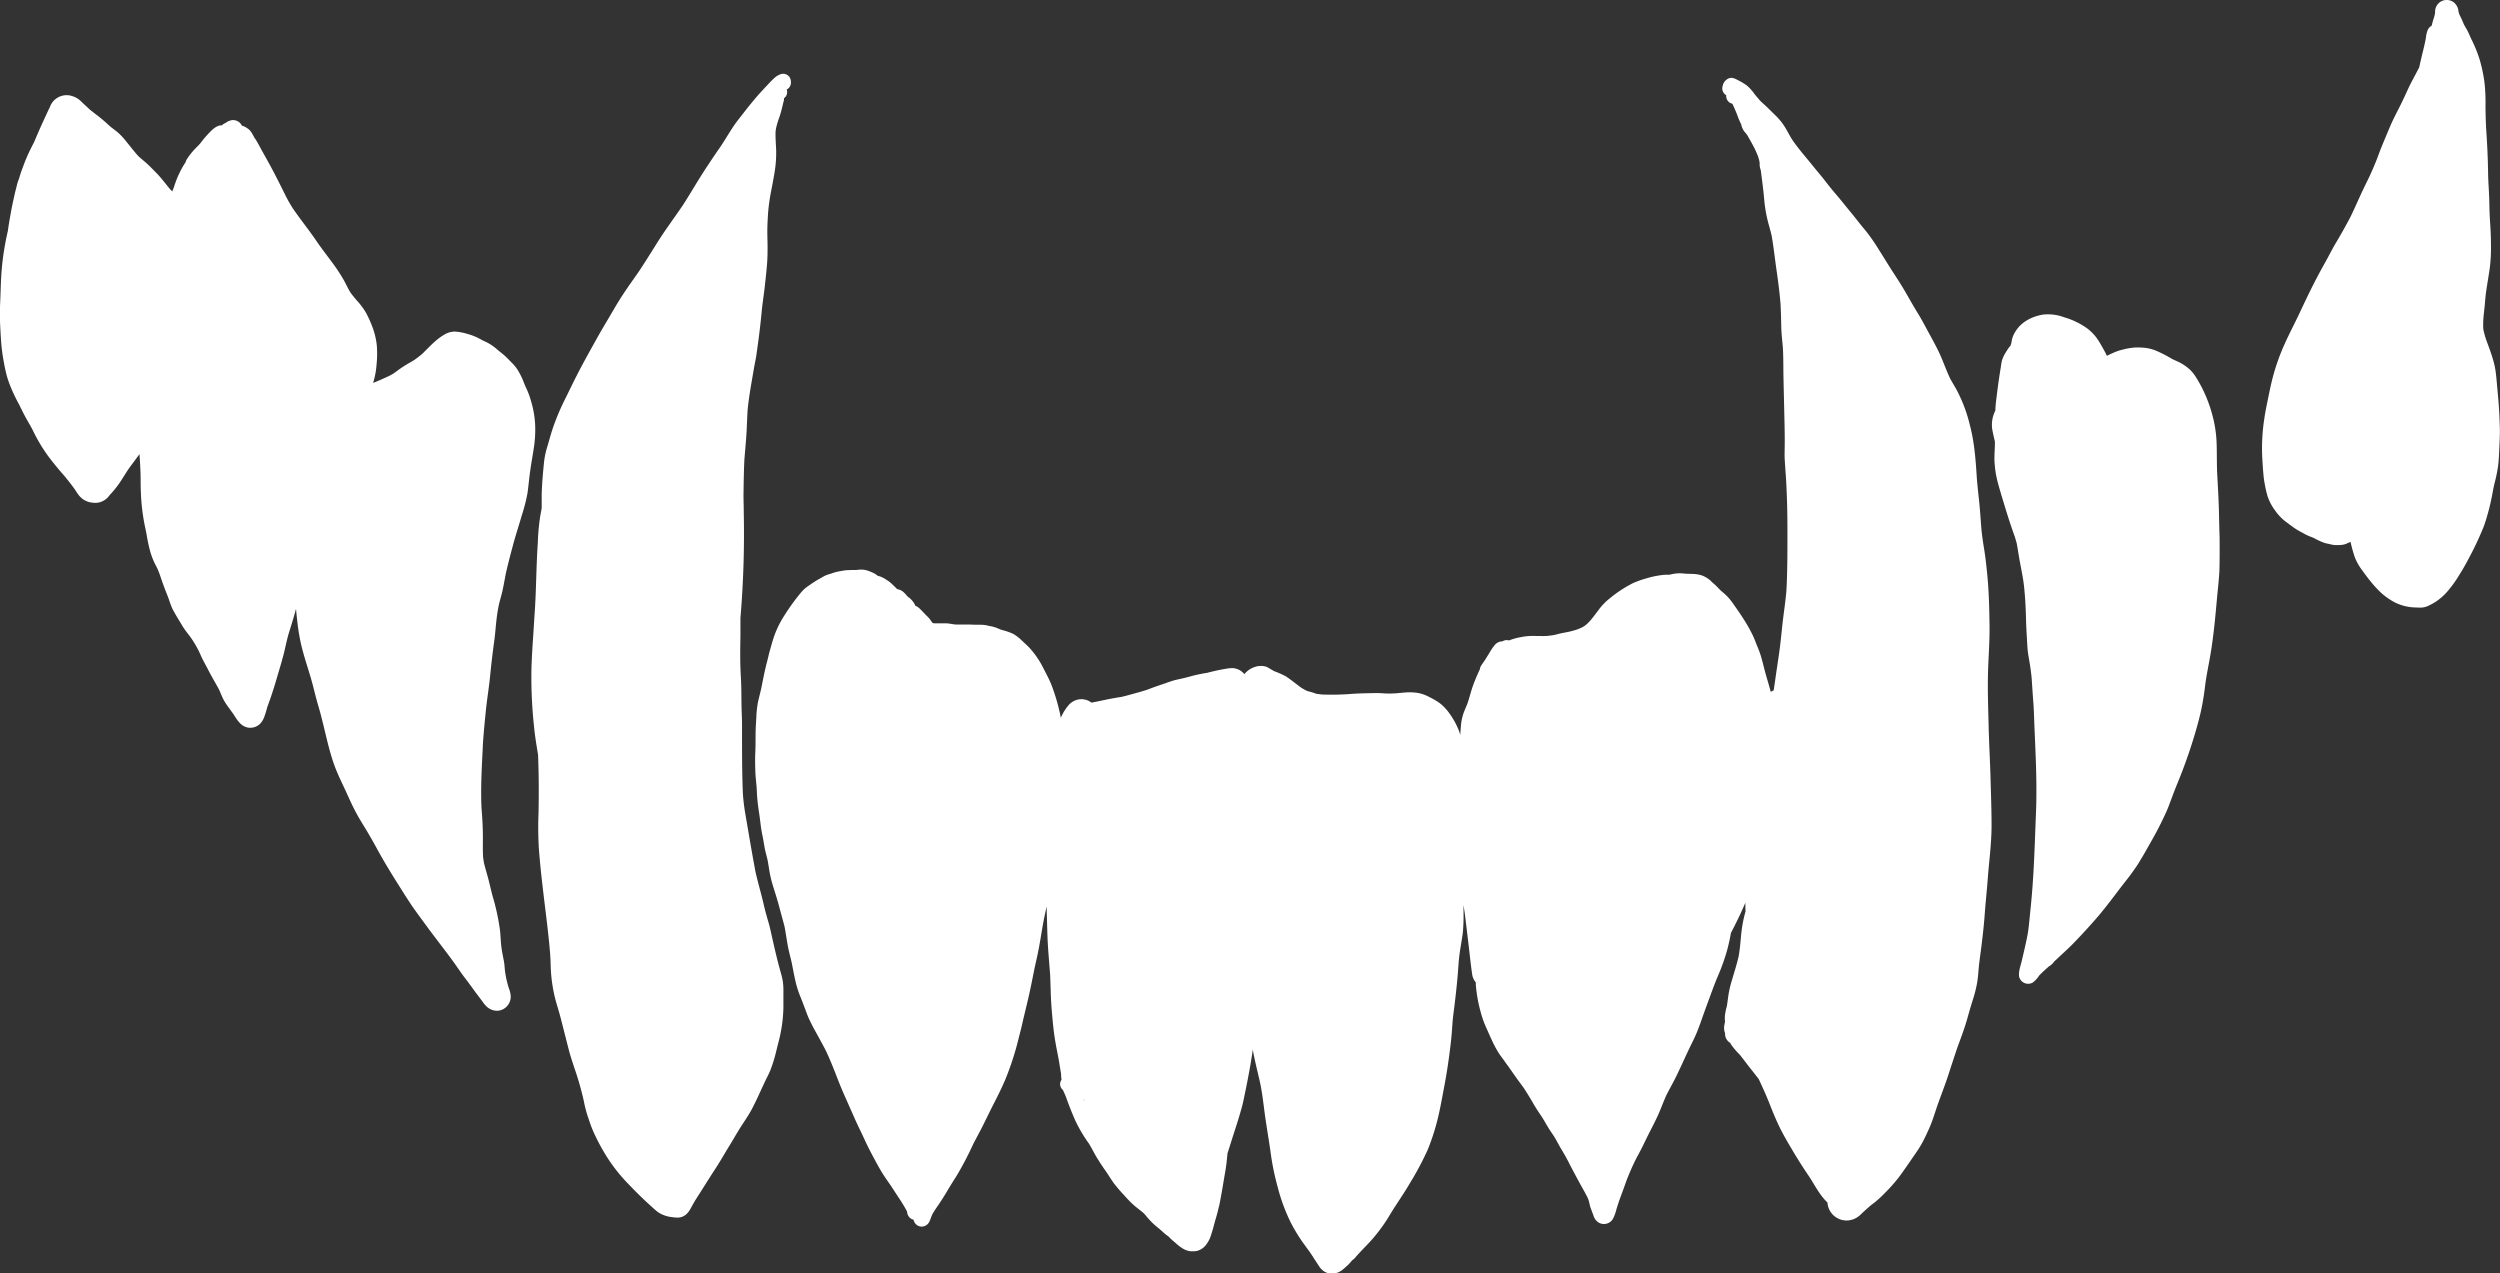 <svg id="Vektorlag" xmlns="http://www.w3.org/2000/svg" viewBox="0 0 963.1 490.53">
  <rect x="0" y="0" width="963.1" height="490.53" fill="#333333" stroke="none"/>
  <defs>
    <style>
      .cls-1 {
        fill: #fff;
      }
    </style>
  </defs>
  <g id="fang-bottom">
    <path class="cls-1" d="M748.72,1444.88a38,38,0,0,0-1.62-9.21,30.84,30.84,0,0,0-1.71-4.65c-.54-1.13-1-2.31-1.45-3.46a27.55,27.55,0,0,0-2.09-4,16.25,16.25,0,0,0-2.2-2.62c-.87-.89-1.72-1.79-2.64-2.63s-2.12-1.71-3.15-2.6l.67.58a19.18,19.18,0,0,0-4.58-3.21l-1.52-.71c-.9-.48-1.79-1-2.72-1.39a25.17,25.17,0,0,0-3.49-1.19,20.51,20.51,0,0,0-4.4-.78,7.86,7.86,0,0,0-4.12,1.19c-3.26,1.88-5.78,4.77-8.45,7.36-1,.85-2,1.64-3.13,2.41-1.37.86-2.81,1.61-4.17,2.5s-2.52,1.77-3.78,2.67c-.5.3-1,.59-1.51.86-2.09,1-4.22,1.93-6.37,2.8a31.17,31.17,0,0,0,1.33-7,41.47,41.47,0,0,0,.11-7.39,29,29,0,0,0-1.57-6.82,44.52,44.52,0,0,0-2.6-5.82A27.51,27.51,0,0,0,680,1397c-.87-1-1.7-2-2.47-3.1-1-1.62-1.73-3.35-2.69-5s-2.11-3.47-3.29-5.11c-2.26-3.14-4.68-6.18-6.88-9.37l.35.52c-3-4.53-6.48-8.77-9.57-13.27a52.08,52.08,0,0,1-2.73-4.75c-2.21-4.43-4.37-8.85-6.79-13.18-1.1-2-2.19-3.92-3.25-5.89-.59-1.07-1.14-2.13-1.82-3.15l0,.06c-.79-1.19-1.23-2.52-2.31-3.52a7.63,7.63,0,0,0-2.83-1.59,1.51,1.51,0,0,1-.09-.18,3.74,3.74,0,0,0-3.8-1.9,5.44,5.44,0,0,0-2.4,1.09,5.62,5.62,0,0,0-.56.25,3.17,3.17,0,0,0-.78.64c-2.26-.1-4.14,2.05-5.55,3.55a40.22,40.22,0,0,0-2.89,3.49l-1.17,1.24a25.78,25.78,0,0,0-4.07,5,3.92,3.92,0,0,0-.35.93,35.06,35.06,0,0,0-3.23,6.08c-.48,1.2-.92,2.41-1.3,3.64-.22.51-.42,1-.6,1.55l-.9-.93c-1.76-2.13-3.41-4.36-5.35-6.33-1-1-1.94-2-3-3s-2.29-2-3.45-3c-.24-.23-.48-.46-.71-.71-1.66-1.92-3.21-3.94-4.83-5.9a22,22,0,0,0-3.48-3.47c-.74-.57-1.48-1.11-2.2-1.7-1.2-1.1-2.41-2.2-3.67-3.23s-2.66-2.05-4-3.12c-.94-.87-1.86-1.75-2.82-2.6a18.3,18.3,0,0,0-1.57-1.47,8.72,8.72,0,0,0-3.37-1.49l.4.08h0a7.08,7.08,0,0,0-.8-.16h0a6.85,6.85,0,0,0-7.45,4.66c-.44.79-.81,1.64-1.16,2.4-.72,1.53-1.43,3.08-2.13,4.63-.94,2.08-1.83,4.17-2.71,6.27-1,1.93-2,3.89-2.85,5.89-.7,1.53-1.24,3.16-1.85,4.73-.42,1.11-.77,2.26-1.11,3.41l0,.05a13.51,13.51,0,0,0-.63,1.75c-.15.58-.31,1.16-.45,1.74-.23.95-.5,1.9-.7,2.86-.4,1.9-.85,3.8-1.2,5.72-.39,2.14-.78,4.27-1.11,6.42-.09.58-.17,1.16-.25,1.74-.27,1.13-.51,2.27-.73,3.4a103.13,103.13,0,0,0-1.91,15.86c-.12,2.68-.18,5.36-.3,8s-.2,5.25-.07,7.89.27,5.45.48,8.17a72,72,0,0,0,1.06,7.6c.29,1.55.61,3.08,1,4.6a38.75,38.75,0,0,0,1.34,4,66.36,66.36,0,0,0,3.48,7.33c.81,1.63,1.59,3.28,2.47,4.88s1.8,3.14,2.66,4.74a63,63,0,0,0,6.44,10.76c1.71,2.21,3.48,4.42,5.35,6.51,1.62,1.93,3.23,3.93,4.68,6a21.3,21.3,0,0,0,1.36,2,7.55,7.55,0,0,0,4.09,2.7,10.22,10.22,0,0,0,2.27.28,6.43,6.43,0,0,0,1.79-.24,6.76,6.76,0,0,0,2.95-1.76c.3-.31.55-.65.83-1a41.6,41.6,0,0,0,3.63-4.44c1.17-1.71,2.24-3.49,3.37-5.23,1-1.46,2.12-2.89,3.18-4.34.43-.6.87-1.19,1.31-1.78,0,.58.06,1.16.1,1.74.13,2,.24,4.07.3,6.1s0,4.32.11,6.48a78.09,78.09,0,0,0,1.53,13.31c.22,1.08.45,2.17.67,3.25a64.43,64.43,0,0,0,1.32,6.32,31.87,31.87,0,0,0,1.18,3.45c.41,1,.87,1.89,1.35,2.81s.84,1.87,1.2,2.84c.73,2.13,1.46,4.27,2.28,6.38.4,1,.83,2.08,1.22,3.13a37,37,0,0,0,1.33,3.61c1.14,2.28,2.55,4.44,3.84,6.63,1,1.72,2.33,3.24,3.48,4.87s2,3.17,2.86,4.81c.61,1.28,1.14,2.61,1.81,3.86s1.39,2.58,2.06,3.9c1.23,2.4,2.64,4.71,3.92,7.08.62,1.33,1.12,2.7,1.79,4a20.73,20.73,0,0,0,1.53,2.44l-.37-.55c.86,1.28,1.79,2.48,2.67,3.73,1.32,2,2.59,4.37,5.12,5.06a5,5,0,0,0,1.38.19,5.42,5.42,0,0,0,3.79-1.56,7.65,7.65,0,0,0,1.49-2.38,34.62,34.62,0,0,0,1.24-4c.62-1.73,1.28-3.44,1.83-5.19q1-3,1.89-6.12c1.13-3.83,2.33-7.64,3.19-11.54.45-2,.89-4,1.51-6s1.31-4.2,1.92-6.32c.26-.9.51-1.81.75-2.71.15,1.77.34,3.55.55,5.32a77.64,77.64,0,0,0,1.45,8.56c1.23,5.27,3.14,10.36,4.49,15.6.7,2.72,1.36,5.44,2.16,8.12s1.5,5.53,2.17,8.32c1.33,5.5,2.59,11.12,4.74,16.38,1.08,2.62,2.33,5.17,3.52,7.74,1.25,2.73,2.47,5.48,3.87,8.14,1.27,2.43,2.74,4.74,4.16,7.09,1.53,2.55,3,5.14,4.4,7.74,2.72,4.93,5.67,9.73,8.69,14.48,1.64,2.6,3.27,5.2,5,7.71,1.56,2.21,3.19,4.37,4.78,6.57,3.4,4.66,7,9.19,10.39,13.84,1.64,2.24,3.14,4.59,4.84,6.77s3.2,4.39,4.85,6.55c.56.74,1.13,1.47,1.68,2.22A11.74,11.74,0,0,0,730,1669a5.92,5.92,0,0,0,4,1.66,5.11,5.11,0,0,0,2-.42,5.52,5.52,0,0,0,3.32-5,10.46,10.46,0,0,0-.76-3.34c-.39-1.27-.72-2.56-1-3.85-.19-1-.39-2-.49-3-.12-1.23-.18-2.48-.42-3.7-.38-1.93-.78-3.86-1-5.82s-.24-3.93-.48-5.89a83.7,83.7,0,0,0-2.74-12.81c-.6-2.13-1.06-4.28-1.61-6.43s-1.29-4.49-1.83-6.77c-.14-.79-.25-1.57-.34-2.38-.17-3.2,0-6.42-.09-9.64-.06-3-.25-5.9-.49-8.84-.42-8.48.18-17,.56-25.48.31-4.21.7-8.42,1.14-12.61.46-4.43,1.21-8.83,1.63-13.26.44-4.58,1-9.12,1.62-13.67.28-2.09.44-4.19.65-6.29s.5-4.25.9-6.36,1.17-4.35,1.63-6.55.83-4.25,1.23-6.37c.83-3.64,1.78-7.27,2.75-10.87,1-3.8,2.26-7.53,3.34-11.32a68.27,68.27,0,0,0,2.26-8.79c.38-2.76.62-5.53,1-8.29.42-3.09,1-6.17,1.45-9.24A45.47,45.47,0,0,0,748.72,1444.88Z" transform="translate(-542.56 -1281.27)"/>
    <path class="cls-1" d="M844.1,1659.11c-.21-1.12-.48-2.21-.79-3.3-1.25-4.38-2.27-8.81-3.27-13.25-.45-2-.85-4-1.44-6-.64-2.17-1.25-4.35-1.76-6.56-1-4.42-2.33-8.75-3.3-13.18-.91-5-1.81-10-2.65-15-.42-2.53-.87-5.07-1.3-7.6-.38-2.28-.64-4.56-.82-6.85-.31-6.79-.33-13.59-.35-20.39,0-2.15,0-4.3,0-6.46s-.13-4.5-.18-6.76-.06-4.54-.09-6.82-.18-4.71-.29-7.08c-.21-4.53-.13-9.08-.05-13.62,0-1.84,0-3.67,0-5.51,0-.47,0-.94,0-1.41a387.8,387.8,0,0,0,1.27-40.9,2.43,2.43,0,0,0,0-.27c0-2.19-.11-4.4-.09-6.6.06-4.37.12-8.74.33-13.11.26-3.35.59-6.68.8-10,.19-3.07.26-6.15.45-9.23.36-3.56.9-7.09,1.51-10.62q.51-2.93,1-5.84c.31-1.66.67-3.3.91-5,.66-4.59,1.27-9.19,1.74-13.8.22-2.21.42-4.42.72-6.62s.63-4.58.87-6.88c.26-2.46.53-4.92.73-7.38.18-2.23.21-4.46.21-6.69s-.13-4.56-.09-6.83.17-4.44.32-6.66a77.25,77.25,0,0,1,1.17-8.15c.5-2.58,1-5.14,1.4-7.74a45.71,45.71,0,0,0,.51-7.84c-.08-2.39-.32-4.76-.23-7.15.06-.49.13-1,.21-1.45.28-1.17.61-2.31,1-3.45a3.82,3.82,0,0,1-.13.36,36.25,36.25,0,0,0,1.51-5.09l-.08.38c.15-.64.31-1.27.44-1.9v.08c.06-.23.12-.46.19-.69a2.66,2.66,0,0,0,.08-1.12,2.87,2.87,0,0,0,1.06-3.36,3,3,0,0,0,1.64-2.62,3.79,3.79,0,0,0-.43-2,3,3,0,0,0-3.37-1.35,7.22,7.22,0,0,0-2.79,1.72c-.8.73-1.55,1.52-2.28,2.31-1.37,1.47-2.76,2.92-4.08,4.43-2.6,3-5,6.13-7.44,9.26s-4.41,6.76-6.65,10.11c-2.55,3.67-5.05,7.38-7.45,11.16s-4.7,7.78-7.18,11.59c-1.4,2.07-2.86,4.11-4.29,6.16s-2.81,4-4.12,6c-2.75,4.25-5.36,8.59-8.16,12.81q-1.3,1.91-2.64,3.79c-2.57,3.62-5.05,7.32-7.27,11.16s-4.63,7.74-6.81,11.69c-2.1,3.78-4.22,7.56-6.24,11.39s-3.9,7.79-5.83,11.69a87.84,87.84,0,0,0-5,12.06c-.63,2-1.17,4-1.76,6a31.76,31.76,0,0,0-1.31,6c-.42,4.32-.85,8.65-.92,13,0,1.63,0,3.27,0,4.9-.21,1.16-.43,2.33-.63,3.5a87.81,87.81,0,0,0-.87,10c-.58,8.39-.58,16.8-1.09,25.19-.21,3-.39,6-.58,9.07l0-.35,0,.36-.06,1,.06-1c-.33,4.75-.64,9.5-.78,14.26a177.3,177.3,0,0,0,1,22.1c.35,3.64.94,7.24,1.55,10.83.3,7.53.34,15.07.18,22.61a135.92,135.92,0,0,0,.14,13.69c.35,4.58.81,9.16,1.35,13.73,1,9,2.29,17.9,3,26.89.08,1.26.15,2.51.18,3.76a59,59,0,0,0,1.83,13.62c.57,2.15,1.27,4.27,1.84,6.42s1.13,4.42,1.7,6.63,1.11,4.39,1.68,6.58,1.31,4.34,2,6.49a117.14,117.14,0,0,1,3.69,12.82,48.23,48.23,0,0,0,1.52,6c.66,1.94,1.28,3.9,2.1,5.77a77.85,77.85,0,0,0,5.89,10.85,63.79,63.79,0,0,0,7.78,9.63c2.58,2.7,5.22,5.34,8,7.85.8.73,1.59,1.46,2.41,2.17a8.67,8.67,0,0,0,1.55,1.13,11.81,11.81,0,0,0,4,1.42,24.79,24.79,0,0,0,2.81.29,5.09,5.09,0,0,0,2-.37c2-.83,2.86-2.63,3.82-4.39.51-.94,1.05-1.84,1.62-2.74,2.43-3.77,4.77-7.59,7.23-11.34,1.25-1.9,2.4-3.86,3.56-5.81s2.36-3.85,3.5-5.8,2.23-3.76,3.43-5.59,2.39-3.62,3.43-5.52c2.14-4,3.84-8.13,5.82-12.17a34,34,0,0,0,1.49-3.18c.48-1.3.94-2.59,1.33-3.91.63-2.1,1.09-4.25,1.64-6.37a56.8,56.8,0,0,0,2-13.78c0-2.18,0-4.35,0-6.53A22.92,22.92,0,0,0,844.1,1659.11Z" transform="translate(-542.56 -1281.27)"/>
    <path class="cls-1" d="M903.63,1745.64l-.11.16-.1.15Z" transform="translate(-542.56 -1281.27)"/>
    <path class="cls-1" d="M1308.66,1560.91c-.15-6.36-.38-12.74-.27-19.09s.69-12.8.62-19.21c-.09-6.82-.23-13.6-.92-20.39-.32-3.15-.65-6.28-1.16-9.41s-1-6.37-1.2-9.61c-.23-3-.43-6.08-.76-9.11s-.65-6-.89-9.06c-.41-6.67-.91-13.35-2.61-19.85a58.39,58.39,0,0,0-3.2-9.68c-.67-1.48-1.35-3-2.13-4.38s-1.51-2.58-2.24-3.88c-1.29-2.7-2.31-5.52-3.48-8.28s-2.72-5.63-4.22-8.37c-1.61-2.93-3.12-5.9-4.88-8.75-1.61-2.6-3.1-5.26-4.63-7.92s-3.27-5.35-5-8-3.43-5.51-5.19-8.25a70.86,70.86,0,0,0-5.23-7.54c-2-2.32-3.79-4.76-5.74-7.1s-3.87-4.85-5.93-7.18l.25.27c-1.55-1.79-3-3.64-4.46-5.51-1.29-1.67-2.68-3.25-4-4.89-2.8-3.52-5.82-6.87-8.37-10.58-.83-1.33-1.57-2.71-2.34-4.08a23.48,23.48,0,0,0-4.11-5.3c-1.79-1.74-3.52-3.52-5.4-5.16-.23-.22-.45-.45-.66-.68-.67-.8-1.36-1.58-2-2.36a17.32,17.32,0,0,0-3.11-3.45,25.43,25.43,0,0,0-3.4-2l.34.17c-1.09-.57-2.37-1.32-3.66-.87a3.9,3.9,0,0,0-2.48,3,3,3,0,0,0,1.36,3.53c0,.14,0,.27,0,.4a3,3,0,0,0,2.35,2.88l.18.34c.62,1.28,1.15,2.6,1.69,3.91v0a27.19,27.19,0,0,0,1.57,3.7,6.86,6.86,0,0,0,1.09,2.62c.26.34.54.65.83,1l.29.34c1,1.76,2,3.48,2.9,5.25.52,1.08,1,2.17,1.42,3.29.17.55.32,1.09.46,1.65,0,.27.09.54.13.81a5.36,5.36,0,0,0,.11,1.69,8.51,8.51,0,0,0,.3,1c.17,1.28.33,2.56.49,3.84.31,2.45.62,4.9.82,7.36a54.94,54.94,0,0,0,1.11,7.2c.51,2.33,1.28,4.59,1.78,6.92.78,4.38,1.23,8.81,1.87,13.21s1.19,8.69,1.54,13c.16,2.8.22,5.6.27,8.4s.39,5.68.64,8.52c.22,4,.15,8,.24,12,.09,4.23.2,8.47.29,12.7s.21,8.17.18,12.27c0,2-.12,4.07,0,6.09s.28,4.31.44,6.46c.48,7.45.62,14.91.6,22.38,0,7.25,0,14.54-.4,21.79-.32,3.7-.87,7.37-1.32,11.06s-.77,7.57-1.27,11.34-1.08,7.27-1.58,10.9c-.24,1.66-.48,3.32-.74,5a7.58,7.58,0,0,0-1.11.54c-.52-1.88-1.05-3.77-1.61-5.64-.84-2.83-1.44-5.71-2.31-8.53-.41-1.29-.91-2.52-1.43-3.77-.4-.94-.73-1.91-1.13-2.85a54.14,54.14,0,0,0-3.94-7.16c-1.37-2.21-2.87-4.29-4.36-6.41a19.44,19.44,0,0,0-3.17-3.54l-1.34-1.14c-.77-.76-1.47-1.56-2.27-2.28l-1.12-1a10.12,10.12,0,0,0-4.07-2.6,13.33,13.33,0,0,0-2.74-.48c-1.18-.07-2.36-.06-3.55-.13a14.17,14.17,0,0,0-4,0c-.67.13-1.36.25-2,.41a18.9,18.9,0,0,0-2.91.13,34.39,34.39,0,0,0-5.93,1.26,39.72,39.72,0,0,0-5,1.75,47.74,47.74,0,0,0-9.19,6,22.43,22.43,0,0,0-3.94,4c-1.1,1.44-2.16,2.9-3.32,4.3-.51.57-1,1.11-1.58,1.63l-.9.7c-.28.17-.56.34-.86.5-.64.31-1.3.59-2,.85-1,.31-1.94.58-2.93.81s-2.22.42-3.32.67c-.85.19-1.68.43-2.52.62-1,.17-2,.29-3,.38-1.17.05-2.33,0-3.5,0-1,0-1.9-.06-2.86,0a22.15,22.15,0,0,0-3.62.47,23.54,23.54,0,0,0-3.11.77c-.42.14-.83.29-1.24.45-.23,0-.47-.08-.71-.1a3.4,3.4,0,0,0-2,.52,3.44,3.44,0,0,0-1,.11,4.08,4.08,0,0,0-1.9,1.32,18.52,18.52,0,0,0-1.84,2.69l-2,3.23c-.48.65-.94,1.31-1.37,2a3.33,3.33,0,0,0-.5,1.4l-.09.23a1.74,1.74,0,0,0-.1.19c-.93,2-1.75,3.94-2.49,6s-1.26,4.34-2,6.49c-.53,1.46-1.23,2.86-1.72,4.34a20.17,20.17,0,0,0-.88,4.62c-.1,1.13-.18,2.27-.26,3.41a17.07,17.07,0,0,0-1.16-3.19,31,31,0,0,0-3.4-5.67,19.34,19.34,0,0,0-3.1-3.23,24.94,24.94,0,0,0-4.49-2.64l.44.22a15,15,0,0,0-4.42-1.66,21,21,0,0,0-3.16-.28c-1.81,0-3.6.23-5.4.39-1.24.07-2.49.13-3.74.08-1.4-.07-2.8-.2-4.2-.17-3.12.06-6.23.1-9.35.32h.1a98,98,0,0,1-11.23.24c-.8-.08-1.59-.18-2.38-.3a25.29,25.29,0,0,0-3.28-1c-.31-.13-.61-.26-.91-.41-.54-.3-1.06-.61-1.59-.94-2-1.43-3.83-3-5.89-4.34a35,35,0,0,0-4.49-2c-1-.55-2-1.2-3-1.69a7,7,0,0,0-4.31,0,8.68,8.68,0,0,0-4.21,2.84,4.84,4.84,0,0,0-.57-.63,6.15,6.15,0,0,0-3.5-1.67,9.52,9.52,0,0,0-2.13.07,78.47,78.47,0,0,0-8.11,1.71,57.52,57.52,0,0,0-5.81,1.19c-1.89.55-3.81,1-5.74,1.41s-3.65,1.13-5.45,1.73q-3.07,1-6.09,2.17c-1.63.54-3.28,1-4.93,1.45s-3.35.94-5,1.32c-2.07.33-4.12.67-6.17,1.12l-5.36,1.1a6.48,6.48,0,0,0-4.79-1.27,6.65,6.65,0,0,0-4.23,2.45,17.86,17.86,0,0,0-2.81,4.67c-.17-.92-.36-1.84-.59-2.76a74.26,74.26,0,0,0-3.21-10.39c-.69-1.65-1.52-3.22-2.33-4.8s-1.51-3-2.41-4.38a35.08,35.08,0,0,0-3.44-4.53c-.5-.57-1.06-1.06-1.61-1.58s-1.06-1-1.62-1.52a17.9,17.9,0,0,0-3.06-2.35,23.68,23.68,0,0,0-4.52-1.56c-.55-.2-1.11-.42-1.65-.67a13.93,13.93,0,0,0-3.19-.86l.49.1-.5-.11a14.15,14.15,0,0,0-1.94-.38c-.67-.06-1.34-.08-2-.08-1.11,0-2.22,0-3.33-.07-.92,0-1.84,0-2.75,0s-1.89,0-2.83,0c-1.28-.12-2.54-.45-3.83-.47-.68,0-1.36,0-2,0s-1.62,0-2.43,0l-.57-.09h0l-.28-.28c-.33-.42-.6-.9-.93-1.32-.57-.71-1.26-1.27-1.86-1.94l.32.37c-.63-.73-1.31-1.4-2-2.1a6,6,0,0,0-2.05-1.46,3.38,3.38,0,0,0-.13-.42,8.5,8.5,0,0,0-2.79-3.08c-.08-.1-.17-.19-.26-.29a10.6,10.6,0,0,0-1.5-1.57,4.91,4.91,0,0,0-2.26-1c-.31-.32-.61-.63-.93-.93l-1.13-1.1a12.42,12.42,0,0,0-2-1.51,11.19,11.19,0,0,0-2.53-1.35c-.28-.09-.58-.15-.87-.23a9.89,9.89,0,0,0-1.29-.9,18.55,18.55,0,0,0-2.34-1,8,8,0,0,0-2.7-.5c-.71,0-1.42.1-2.13.16-1.28,0-2.54,0-3.81.1-.75.09-1.49.22-2.23.35a20.2,20.2,0,0,0-2.18.49c-.54.17-1.07.36-1.6.55a11,11,0,0,0-1.93.65c-.91.45-1.78,1-2.64,1.46-1.2.69-2.35,1.44-3.47,2.24a19.16,19.16,0,0,0-2,1.5,18.4,18.4,0,0,0-1.58,1.72,83.88,83.88,0,0,0-6.13,8.52,37.88,37.88,0,0,0-4.43,9.55c-.42,1.38-.8,2.79-1.19,4.18s-.65,2.67-1,4c-.86,3.26-1.51,6.55-2.15,9.85-.42,2-.95,3.86-1.37,5.8a39.32,39.32,0,0,0-.63,6.12c-.15,2.16-.27,4.32-.28,6.49s0,4.53-.11,6.81-.07,4.56,0,6.84.32,4.29.51,6.42c.09,1.59.14,3.18.29,4.77.16,1.77.41,3.52.68,5.28s.43,3.24.64,4.87.52,3.26.87,4.88c.26,1.41.45,2.83.75,4.24s.68,2.72,1,4.09c.42,2.2.67,4.44,1.18,6.63s1.17,4.2,1.82,6.27,1.32,4.37,1.88,6.59c.53,2,1.14,4.08,1.66,6.14.46,2.42.78,4.86,1.23,7.29s1.1,4.67,1.61,7c.58,3,1.11,6,1.92,8.91a39.84,39.84,0,0,0,1.51,4.21c.56,1.38,1.08,2.78,1.6,4.17s1,2.78,1.63,4.11,1.36,2.8,2.12,4.17c1.43,2.59,2.87,5.17,4.23,7.8,1.92,4,3.45,8.1,5.06,12.19,1.39,3.55,3,7,4.52,10.47.77,1.7,1.5,3.43,2.29,5.14s1.52,3.18,2.27,4.78,1.57,3.41,2.42,5.09,1.7,3.28,2.58,4.91,1.8,3.28,2.79,4.87,2,3,3,4.43c1.15,1.72,2.26,3.48,3.41,5.2a57.33,57.33,0,0,1,3,5h0a3.52,3.52,0,0,0,1.23,2.54,2.52,2.52,0,0,0,1.26.58,3.29,3.29,0,0,0,1.92,2.44,3.13,3.13,0,0,0,1.22.25,3.32,3.32,0,0,0,3-2c.42-.92.71-1.88,1.13-2.79a34.72,34.72,0,0,1,2-3.1c1.35-2,2.6-3.94,3.81-6s2.31-3.79,3.5-5.66a124.75,124.75,0,0,0,6.48-12.4c1-1.89,2-3.76,3-5.67l-.17.34c.14-.27.28-.54.41-.81,1.28-2.54,2.51-5.1,3.78-7.64,1.87-3.67,3.77-7.33,5.36-11.13a111.65,111.65,0,0,0,3.77-10.87c.5-1.66.91-3.36,1.33-5s.89-3.44,1.29-5.18c.81-3.6,1.72-7.18,2.54-10.77s1.55-7.37,2.29-11.07c.73-3.22,1.46-6.43,2-9.67.52-2.84.92-5.69,1.48-8.52a1.16,1.16,0,0,1,0,.18l0-.22a1.16,1.16,0,0,1,0-.18s0,.11,0,.16c.3-1.42.59-2.83.88-4.25,0,.14,0,.27-.08.41.1-.5.19-1,.29-1.51.19,4.1.23,8.2.4,12.3.19,4.74.67,9.46,1,14.19.19,4.13.2,8.28.53,12.4s.67,8.25,1.32,12.33c.34,2.1.75,4.18,1.16,6.27s.68,3.93,1,5.88c.06.34.13.69.19,1a19.38,19.38,0,0,0,.18,2.4,2.92,2.92,0,0,0-.55,1.69,3,3,0,0,0,1.11,2.28l1.09,2.47q1.62,4.62,3.58,9.1a55,55,0,0,0,5.29,9c1.11,1.78,2,3.68,3.11,5.49s2.32,3.64,3.57,5.4c1,1.46,1.88,2.93,2.89,4.35a57.36,57.36,0,0,0,3.72,4.38c1.17,1.32,2.36,2.6,3.65,3.8s2.64,2.13,3.94,3.22c.26.25.52.52.77.78a38.9,38.9,0,0,0,2.84,3.17c1,1,2.17,1.88,3.26,2.81.64.58,1.27,1.17,1.93,1.71l1,.73c.36.35.7.72,1.07,1.07s1,.85,1.46,1.26c1.79,1.6,3.68,3.2,6.2,3.38l.74,0a6.52,6.52,0,0,0,1.79-.23,6.38,6.38,0,0,0,2.73-1.69,11.18,11.18,0,0,0,2.44-4.47c.72-2,1.16-4.09,1.77-6.12.5-1.62.91-3.26,1.28-4.91a2.29,2.29,0,0,0,.09-.28c.07-.33.13-.65.2-1s.11-.55.16-.82c.72-3.67,1.27-7.37,1.92-11,.42-2.38.67-4.79.89-7.21,1.18-3.68,2.32-7.36,3.51-11,.72-2.22,1.37-4.46,2-6.71s1-4.51,1.5-6.76c1-5.06,2-10.1,2.7-15.22,0-.15,0-.3,0-.45.71,4.09,1.75,8.11,2.68,12.16s1.39,8.38,1.95,12.58c.64,4.78,1.49,9.52,2.17,14.29a99.69,99.69,0,0,0,2.8,14,70.71,70.71,0,0,0,5.09,13.82,66.92,66.92,0,0,0,3.48,5.95c1.27,1.9,2.65,3.73,4,5.6,1.09,1.66,2.15,3.33,3.26,5a6.85,6.85,0,0,0,2.23,2.31,5.86,5.86,0,0,0,2.88.8,4.76,4.76,0,0,0,.84-.07,7.25,7.25,0,0,0,2.92-1.22,13.87,13.87,0,0,0,1.26-1.06c.5-.43,1-.86,1.46-1.34s.83-.94,1.24-1.42a8.48,8.48,0,0,0,1-.85l.81-.93c1.5-1.67,3.07-3.28,4.62-4.9a62.81,62.81,0,0,0,8.38-11.27c2.43-4,5.2-7.85,7.55-11.93a114.08,114.08,0,0,0,6.8-12.78,85.52,85.52,0,0,0,4.34-14c.53-2.39,1-4.8,1.44-7.2s.88-4.59,1.27-6.9c.77-4.53,1.4-9.09,1.91-13.65.25-2.18.4-4.37.55-6.56.16-2.39.5-4.74.79-7.11.57-4.67,1.09-9.36,1.42-14,.16-2.36.35-4.71.69-7,.37-2.48.84-4.94,1.14-7.42a70.27,70.27,0,0,0,.25-7.54c0-1,0-1.92,0-2.87.2,1.3.39,2.61.58,3.91l1.32,11c.47,3.94.86,7.9,1.44,11.82a6.1,6.1,0,0,0,1.39,3.06c0,.28,0,.57,0,.85a55.83,55.83,0,0,0,2,11,37,37,0,0,0,1.93,5.41c.75,1.63,1.44,3.29,2.22,4.91a39.31,39.31,0,0,0,2.93,5.42c.56.79,1.13,1.57,1.7,2.35s1,1.45,1.55,2.14q1.4,2,2.76,3.94c1.06,1.53,2.2,3,3.29,4.51.87,1.32,1.71,2.67,2.52,4s1.71,3,2.67,4.47,2,2.93,2.88,4.46,1.74,3,2.7,4.38c-.1-.13-.19-.28-.29-.42l1.24,1.83c1,1.63,1.86,3.38,2.84,5s1.91,3.24,2.77,4.92c1.39,2.76,2.87,5.48,4.34,8.21,1,1.78,2,3.53,2.92,5.34.17.36.32.74.46,1.12.32,1,.45,2.06.79,3s.81,2.11,1.18,3.18l-.06-.17a4.71,4.71,0,0,0,2.07,2.72,4,4,0,0,0,5.39-1.45,16.11,16.11,0,0,0,1.42-3.88c.36-1.14.72-2.27,1.1-3.39.87-2.36,1.75-4.71,2.57-7.08a90.24,90.24,0,0,1,3.84-8.79c.8-1.52,1.62-3,2.4-4.56s1.62-3.35,2.45-5c1.33-2.62,2.72-5.23,3.9-7.92,1.09-2.51,2-5.08,3.18-7.56,1.17-2.23,2.41-4.42,3.52-6.69s2.19-4.62,3.26-6.94,2.09-4.48,3.19-6.69a55.93,55.93,0,0,0,2.74-6.55l0,.08c.16-.48.33-.94.49-1.42,1-2.89,2.07-5.78,3.13-8.66s2.18-6,3.44-8.91a78.35,78.35,0,0,0,3.34-9.4,69,69,0,0,0,1.51-6.81c2-3.81,3.89-7.7,5.57-11.65,0,1.09,0,2.19.06,3.29-.16.63-.33,1.26-.49,1.9a54.22,54.22,0,0,0-1.33,8.59c-.2,2.28-.43,4.56-.82,6.81-.76,3.3-1.8,6.51-2.75,9.76a39,39,0,0,0-1.23,5.45c-.2,1.38-.35,2.76-.59,4.12a22.44,22.44,0,0,0-.67,3.09,10.83,10.83,0,0,0,0,2.9,5.86,5.86,0,0,0-.26,1.15,5.57,5.57,0,0,0,.26,3.22,4,4,0,0,0,2,3.73,2.69,2.69,0,0,0,.26.54,28.18,28.18,0,0,0,3.4,4c.86,1.09,1.7,2.19,2.55,3.29,1.5,2,3.06,3.87,4.55,5.83l.2.27c1.45,3.08,2.86,6.2,4.11,9.37s2.55,6.36,4.06,9.43c1.78,3.61,3.86,7,5.93,10.49,1.83,3,3.77,6,5.76,8.9-.21-.31-.42-.61-.62-.92,2.26,3.39,4.22,7.48,7.25,10.29a7.38,7.38,0,0,0,2.12,4.75,7.52,7.52,0,0,0,5.27,2.18,7.8,7.8,0,0,0,5.26-2.18c.48-.43.92-.89,1.38-1.32l2.26-2c.68-.58,1.4-1.09,2.09-1.64a42.44,42.44,0,0,0,3.68-3.41,63.45,63.45,0,0,0,5.35-6c1.38-1.84,2.68-3.72,4-5.63,1.12-1.64,2.26-3.27,3.38-4.92a41,41,0,0,0,3-5.39c.87-1.84,1.75-3.69,2.44-5.59.75-2.06,1.41-4.15,2.11-6.22,1.42-4,2.94-7.87,4.24-11.86q1.69-5.18,3.4-10.34c1.48-4,3-8,4.12-12.13.58-2.09,1.19-4.15,1.83-6.21a50,50,0,0,0,1.82-7.33c.34-2.33.44-4.69.71-7,.24-2,.54-4.06.79-6.09.57-4.56,1.09-9.09,1.39-13.67l-.09,1.31c.33-4.82.88-9.62,1.22-14.44.52-6.69,1.43-13.35,1.44-20.06,0-6.35-.25-12.7-.42-19S1308.8,1567.33,1308.66,1560.91ZM960.05,1704.74c.11.32.22.64.34,1h0c-.14-.28-.26-.57-.39-.85A.41.41,0,0,1,960.05,1704.74Z" transform="translate(-542.56 -1281.27)"/>
    <path class="cls-1" d="M1397.33,1476.42c-.13-4-.36-7.94-.58-11.91s-.13-7.84-.24-11.76a47.72,47.72,0,0,0-1.74-11.89,53.32,53.32,0,0,0-4.47-11.25c-.5-.9-1-1.79-1.55-2.66a15.21,15.21,0,0,0-2.45-3.19,18.22,18.22,0,0,0-5-3.3c-.68-.31-1.37-.61-2-.93a49.76,49.76,0,0,0-5.78-3,16.17,16.17,0,0,0-4.55-1.25,27.14,27.14,0,0,0-3.83-.14,25.32,25.32,0,0,0-4.49.73,20,20,0,0,0-3,.91c-1.17.47-2.31,1-3.44,1.57-.31-.66-.62-1.32-1-2l-1.19-2.11a28.25,28.25,0,0,0-2-3.11,18,18,0,0,0-3.65-3.54,29.26,29.26,0,0,0-8.61-4.09,17.56,17.56,0,0,0-8.39-1c-4.52.84-8.67,3.09-10.86,7.32a9.27,9.27,0,0,0-1.07,3.57,6.14,6.14,0,0,0-.32,1,12.16,12.16,0,0,0-1.22,1.61c-.34.54-.68,1.07-1,1.63a11.29,11.29,0,0,0-1.18,2.85c-.18.81-.28,1.65-.41,2.47-.53,3.24-1,6.47-1.4,9.73-.19,1.6-.42,3.18-.55,4.79-.06.64-.09,1.3-.12,2a12,12,0,0,0-1.17,7.3c.3,1.52.62,3,1,4.54,0,1,0,2-.06,3s-.09,2-.11,3,0,2,.12,3a37.56,37.56,0,0,0,.9,5.78c.45,1.85,1,3.71,1.54,5.53s1.16,3.82,1.74,5.73c1.08,3.58,2.27,7.13,3.53,10.65.29.92.55,1.83.79,2.76.33,1.81.6,3.61.91,5.42s.66,3.59,1,5.39.69,3.85.89,5.78.33,3.56.45,5.34c.14,2.36.24,4.71.29,7.07.06,2.58.22,5.14.36,7.72.07,1.37.15,2.75.27,4.13.11,1.21.33,2.42.54,3.63.41,2.43.79,4.84,1,7.3a.53.53,0,0,0,0-.13c.23,3.49.45,7,.73,10.47.19,3.18.25,6.37.4,9.56s.27,6.41.4,9.62c.31,7.67.44,15.36.12,23s-.55,15.39-1,23.08v-.05l-.3,4.52c-.26,3.67-.62,7.34-1,11-.18,1.89-.36,3.77-.6,5.66-.21,1.73-.59,3.44-.94,5.15l.09-.46c-.52,2.48-1.12,4.94-1.69,7.41-.45,1.91-1.21,3.84-1.08,5.82a3.53,3.53,0,0,0,2.14,2.8,3.65,3.65,0,0,0,1.38.27,3.53,3.53,0,0,0,1.79-.48,9.74,9.74,0,0,0,2.37-2.58c1.2-1.3,2.53-2.46,3.84-3.64a6.22,6.22,0,0,0,1.7-1.42c.13-.15.24-.32.36-.47l1.17-1.09c2-1.91,4.13-3.78,6.09-5.78q4.26-4.38,8.3-9c2.79-3.14,5.35-6.46,7.88-9.8q1.71-2.27,3.45-4.51c1.18-1.52,2.41-3,3.49-4.61.71-1,1.49-2.08,2.15-3.17l1.74-2.9c1-1.68,1.94-3.41,2.91-5.11s1.93-3.42,2.83-5.16c1.08-2.09,2.09-4.19,3.07-6.32.78-1.71,1.42-3.51,2.08-5.27s1.38-3.65,2.11-5.46a195.72,195.72,0,0,0,7.92-23c.54-2,1.07-4,1.5-6.1s.82-4.33,1.12-6.52c.25-1.81.44-3.63.74-5.43.36-2.14.76-4.27,1.16-6.4,1.48-7.82,2.22-15.75,2.93-23.67.34-3.92.85-7.85,1-11.78.1-4.14.08-8.27.06-12.4C1397.49,1484.27,1397.45,1480.35,1397.33,1476.42Z" transform="translate(-542.56 -1281.27)"/>
    <path class="cls-1" d="M1505.29,1438.89c-.15-2.46-.37-4.91-.6-7.36-.22-2.28-.38-4.56-.67-6.83-.56-4.44-2.29-8.68-3.8-12.86-.35-1.11-.66-2.21-.91-3.35q-.07-.45-.12-.9a38.54,38.54,0,0,1,.1-4v0c.15-1.67.37-3.32.52-5s.25-3.22.48-4.81c.45-3.13,1-6.22,1.45-9.35a64.16,64.16,0,0,0,.43-9.3c0-3.1-.18-6.19-.4-9.28a.91.91,0,0,0,0,.17c0-.08,0-.16,0-.24v0c-.18-3-.19-6-.3-9-.11-2.86-.35-5.71-.39-8.58-.08-5.73-.34-11.45-.75-17.16-.15-2.87-.23-5.74-.26-8.62a74.19,74.19,0,0,0-.35-9.07,58.93,58.93,0,0,0-1.86-9,51,51,0,0,0-3.37-8.25l.14.28c-.39-.85-.77-1.7-1.15-2.55-.46-1-1.1-2-1.64-3-.29-.6-.54-1.22-.8-1.83s-.65-1.39-1-2.09c-.13-.41-.26-.82-.4-1.23,0-.11,0-.21,0-.32a5,5,0,0,0-1.78-3.18,4.5,4.5,0,0,0-5.46,0,4.6,4.6,0,0,0-1.75,3.6,4.26,4.26,0,0,0,0,.63v0c-.12.52-.26,1-.37,1.55l0-.21c0,.23-.1.44-.17.66a17.06,17.06,0,0,0-.6,2.15c0-.2.08-.41.13-.61-.09.41-.2.81-.31,1.22a3.64,3.64,0,0,0-1.41,1.45,9.78,9.78,0,0,0-.78,3.06c-.1.6-.22,1.19-.34,1.79-.52,2.47-1.18,4.9-1.73,7.36-.18.78-.35,1.56-.52,2.35l-.37.71c-1.26,2.48-2.64,4.9-3.83,7.42-1,2.19-2,4.39-3.08,6.56-.93,1.82-1.87,3.64-2.75,5.47s-1.6,3.59-2.36,5.4-1.49,3.55-2.22,5.34-1.37,3.7-2.12,5.53-1.5,3.62-2.33,5.39-1.75,3.58-2.61,5.38c-1.64,3.47-3.15,7-4.83,10.46q-2.59,4.93-5.45,9.73c-1.2,2-2.28,4.09-3.39,6.15s-2.3,4.13-3.4,6.21c-2.45,4.6-4.72,9.28-6.92,14-2,4.31-4.25,8.51-6.2,12.86a82.31,82.31,0,0,0-4.84,13.93c-.58,2.34-1.06,4.7-1.54,7.06-.53,2.57-1.07,5.14-1.44,7.74a74.84,74.84,0,0,0-.83,14.42c.13,2.51.28,5,.52,7.51a31.44,31.44,0,0,0,.49,3.35,39.56,39.56,0,0,0,1,4.41,19.27,19.27,0,0,0,2.92,5.66,19.83,19.83,0,0,0,4,4.27l2.71,2a26.43,26.43,0,0,0,3.84,2.34,22.6,22.6,0,0,0,2.78,1.4c.56.21,1.12.41,1.66.66a26.81,26.81,0,0,0,4.11,1.89,18.25,18.25,0,0,0,1.81.41c.51.12,1,.27,1.52.34a8.68,8.68,0,0,0,1.61.07c.62,0,1.25,0,1.86-.09a6.79,6.79,0,0,0,2.36-.79l-.34.16c.38-.18.79-.34,1.19-.5a55.92,55.92,0,0,0,1.62,5.83,19.91,19.91,0,0,0,2.72,4.9c1.14,1.59,2.29,3.17,3.55,4.68a40.47,40.47,0,0,0,4,4.31,27.31,27.31,0,0,0,5.06,3.53,18.57,18.57,0,0,0,7.79,2c.61,0,1.23.07,1.86.07a7.35,7.35,0,0,0,3-.53,28.82,28.82,0,0,0,3-1.59,22.07,22.07,0,0,0,5.2-4.68,45.46,45.46,0,0,0,4-5.64c1.26-2,2.44-4,3.5-6.06a123.59,123.59,0,0,0,6.12-13,86.24,86.24,0,0,0,3.42-13.44c.08-.38.16-.76.23-1.14.12-.58.24-1.15.38-1.72a60,60,0,0,0,1.42-6.88c.28-2.4.36-4.83.47-7.26s.24-4.81.18-7.22S1505.45,1441.32,1505.29,1438.89Z" transform="translate(-542.56 -1281.27)"/>
  </g>
</svg>
